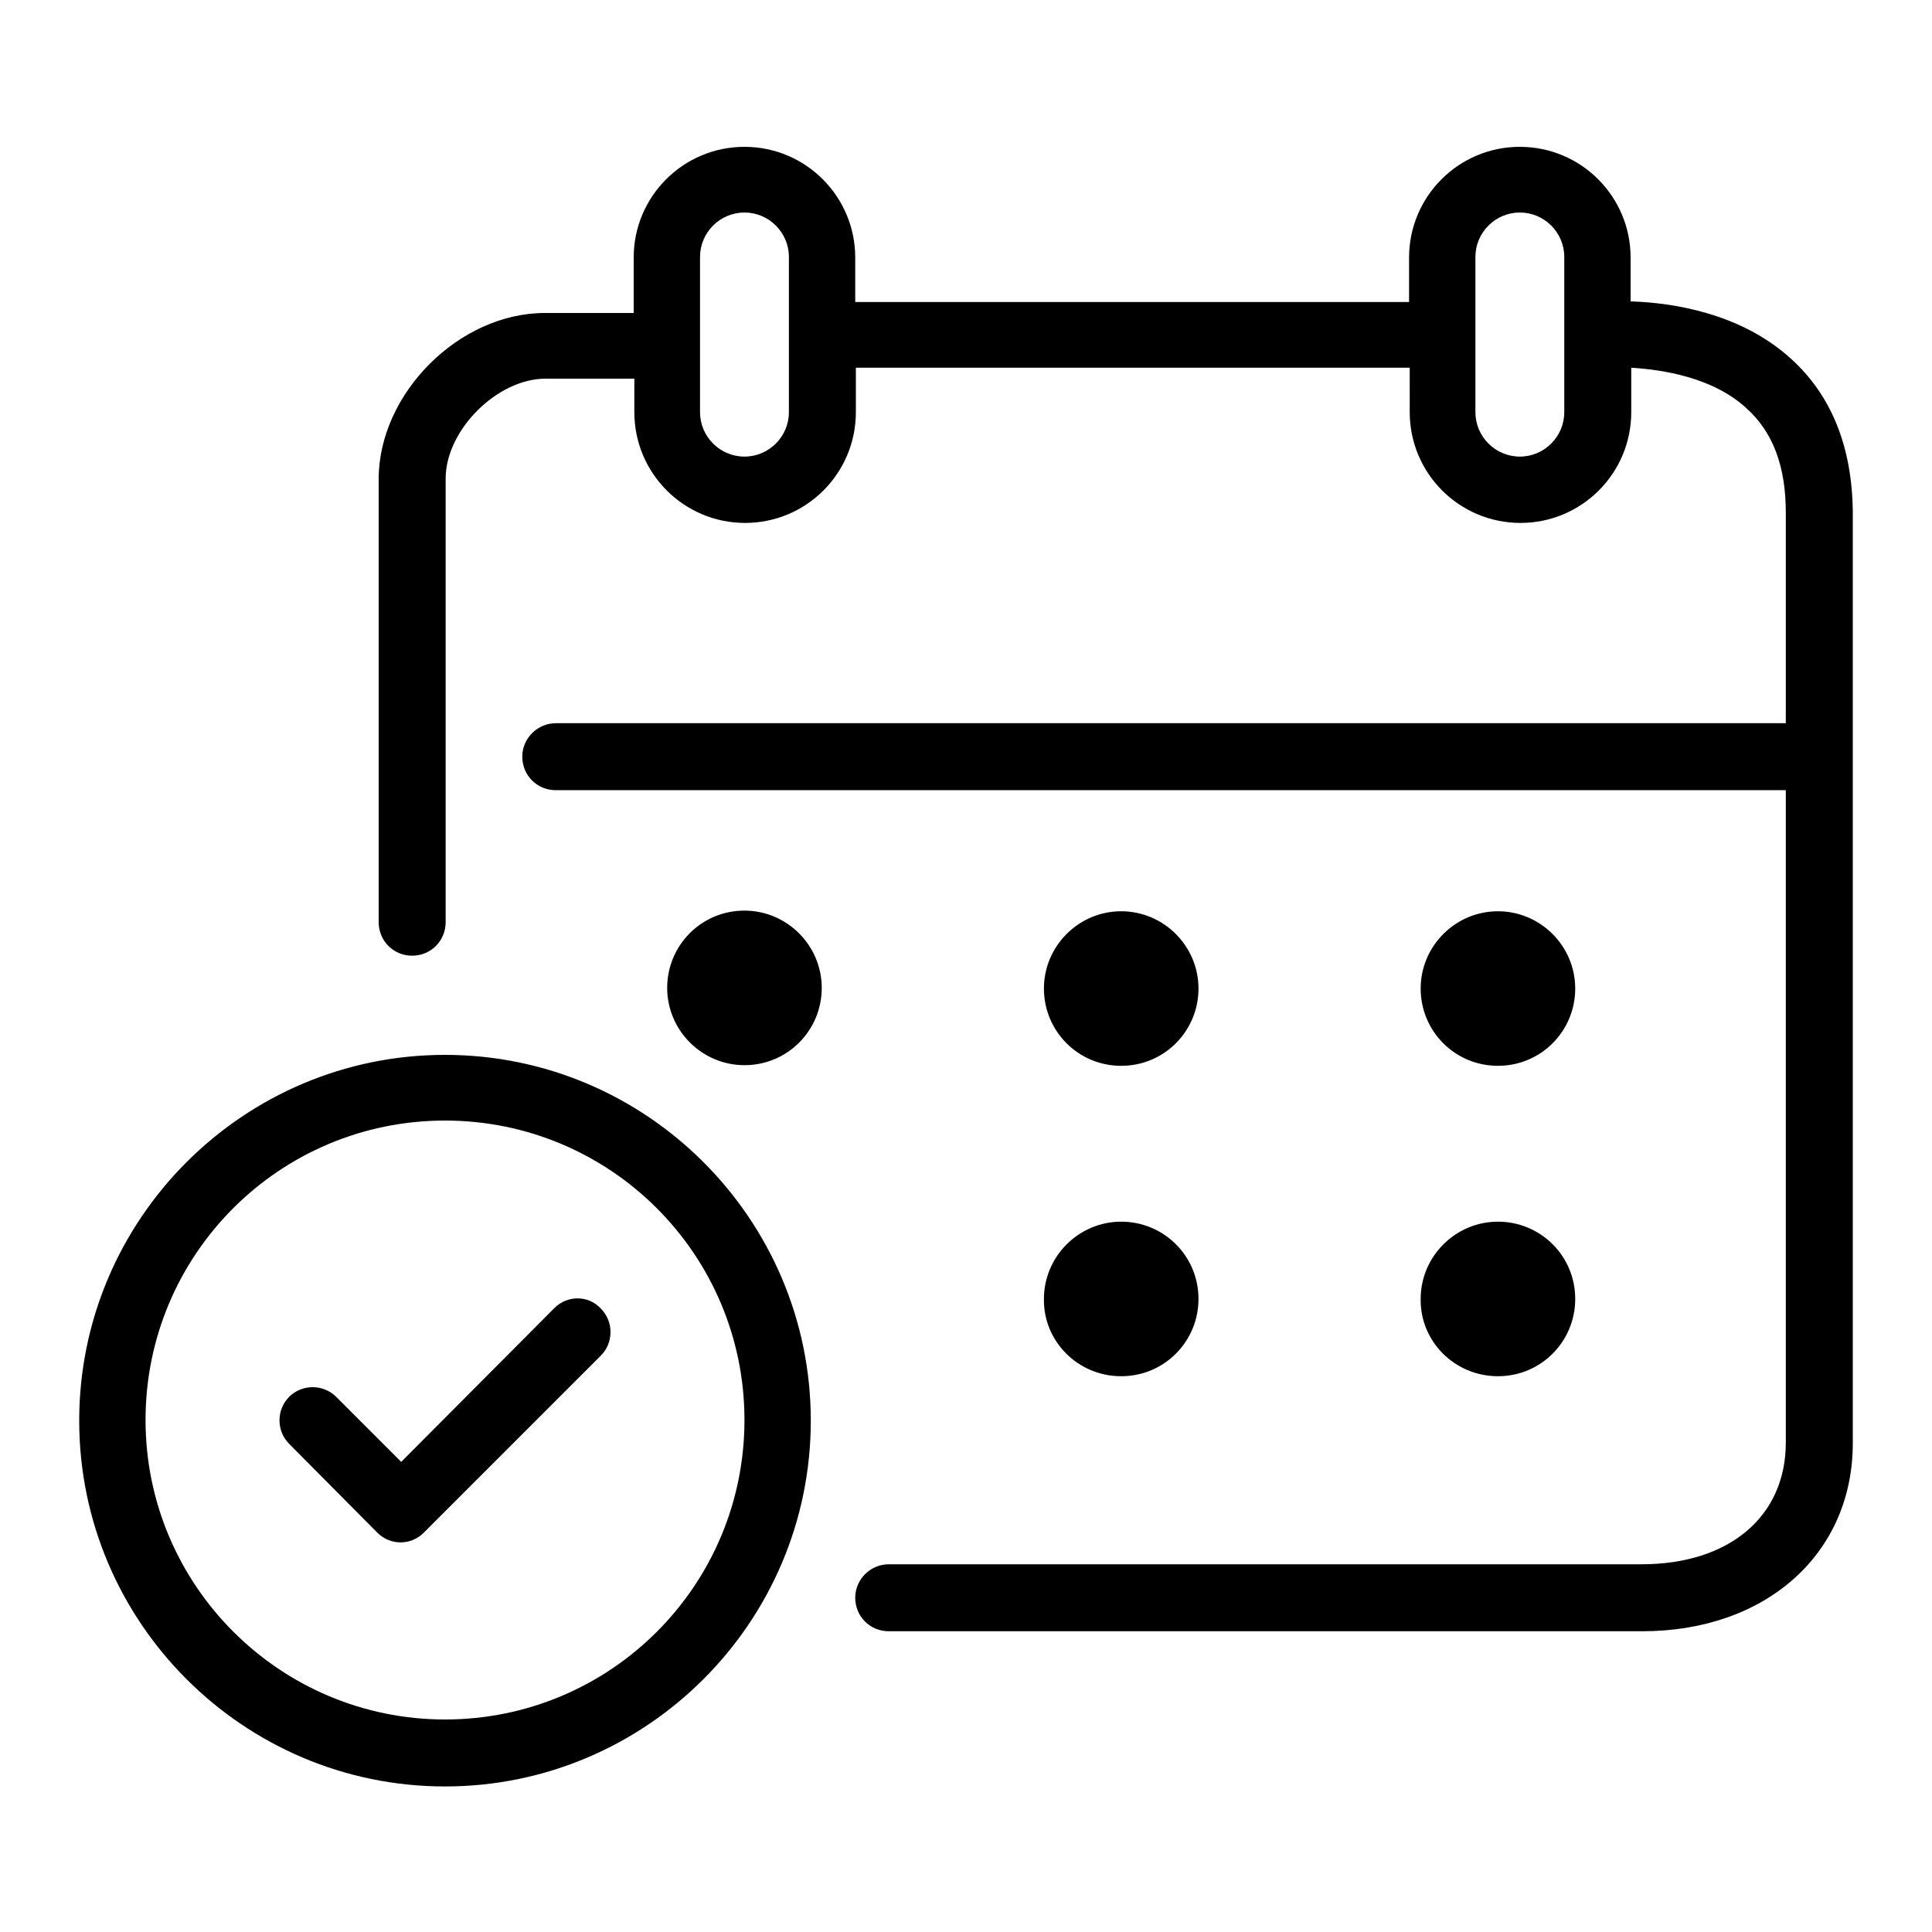 <svg version="1.1" id="Layer_1" xmlns="http://www.w3.org/2000/svg" x="0" y="0" viewBox="0 0 300 300" xml:space="preserve"><style/><path d="M278.1 55.7c-7.8-7.1-18.4-8.7-24.9-8.9V40c0-9.5-7.7-17.2-17.2-17.2s-17.2 7.7-17.2 17.2v6.9h-86V40c0-9.5-7.7-17.2-17.2-17.2S98.4 30.5 98.4 40v8.6H84.6c-13.3 0-25.8 12.5-25.8 25.8v68.8c0 2.9 2.3 5.2 5.2 5.2s5.2-2.3 5.2-5.2V74.3c0-7.5 8-15.5 15.5-15.5h13.8V64c0 9.5 7.7 17.2 17.2 17.2s17.2-7.7 17.2-17.2v-6.9h86V64c0 9.5 7.7 17.2 17.2 17.2s17.2-7.7 17.2-17.2v-6.9c4.9.3 12.7 1.5 17.9 6.3 4.1 3.7 6.1 9 6.1 16.2v32.7h-191c-2.8 0-5.2 2.3-5.2 5.2s2.3 5.2 5.2 5.2h191V224c0 11.5-8.8 18.9-22.4 18.9H138c-2.8 0-5.2 2.3-5.2 5.2s2.3 5.2 5.2 5.2h117c19.2 0 32.7-12 32.7-29.2V79.5c-.1-10.1-3.3-18.1-9.6-23.8zM122.5 64c0 3.8-3.1 6.9-6.9 6.9-3.8 0-6.9-3.1-6.9-6.9V39.9c0-3.8 3.1-6.9 6.9-6.9 3.8 0 6.9 3.1 6.9 6.9V64zm120.4 0c0 3.8-3.1 6.9-6.9 6.9-3.8 0-6.9-3.1-6.9-6.9V39.9c0-3.8 3.1-6.9 6.9-6.9 3.8 0 6.9 3.1 6.9 6.9V64zM86.1 203.1L62.3 227l-10.1-10.1c-2-2-5.3-2-7.3 0s-2 5.3 0 7.3L58.6 238c1 1 2.3 1.5 3.6 1.5s2.6-.5 3.6-1.5l27.5-27.5c2-2 2-5.3 0-7.3-1.9-2.1-5.2-2.1-7.2-.1zm-17-39.3c-31.3 0-56.8 25.5-56.8 56.8s25.5 56.8 56.8 56.8 56.8-25.5 56.8-56.8-25.5-56.8-56.8-56.8zm0 103.2c-25.6 0-46.5-20.8-46.5-46.5S43.4 174 69.1 174s46.5 20.8 46.5 46.5S94.8 267 69.1 267zm46.5-125.6c-6.7 0-12 5.4-12 12s5.4 12 12 12c6.7 0 12-5.4 12-12s-5.4-12-12-12zm58.5 24.1c6.7 0 12-5.4 12-12s-5.4-12-12-12-12 5.4-12 12 5.3 12 12 12zm58.5 0c6.7 0 12-5.4 12-12s-5.4-12-12-12-12 5.4-12 12 5.3 12 12 12zm0 48.2c6.7 0 12-5.4 12-12 0-6.7-5.4-12-12-12s-12 5.4-12 12c-.1 6.6 5.3 12 12 12zm-58.5 0c6.7 0 12-5.4 12-12 0-6.7-5.4-12-12-12s-12 5.4-12 12c-.1 6.6 5.3 12 12 12z"/></svg>